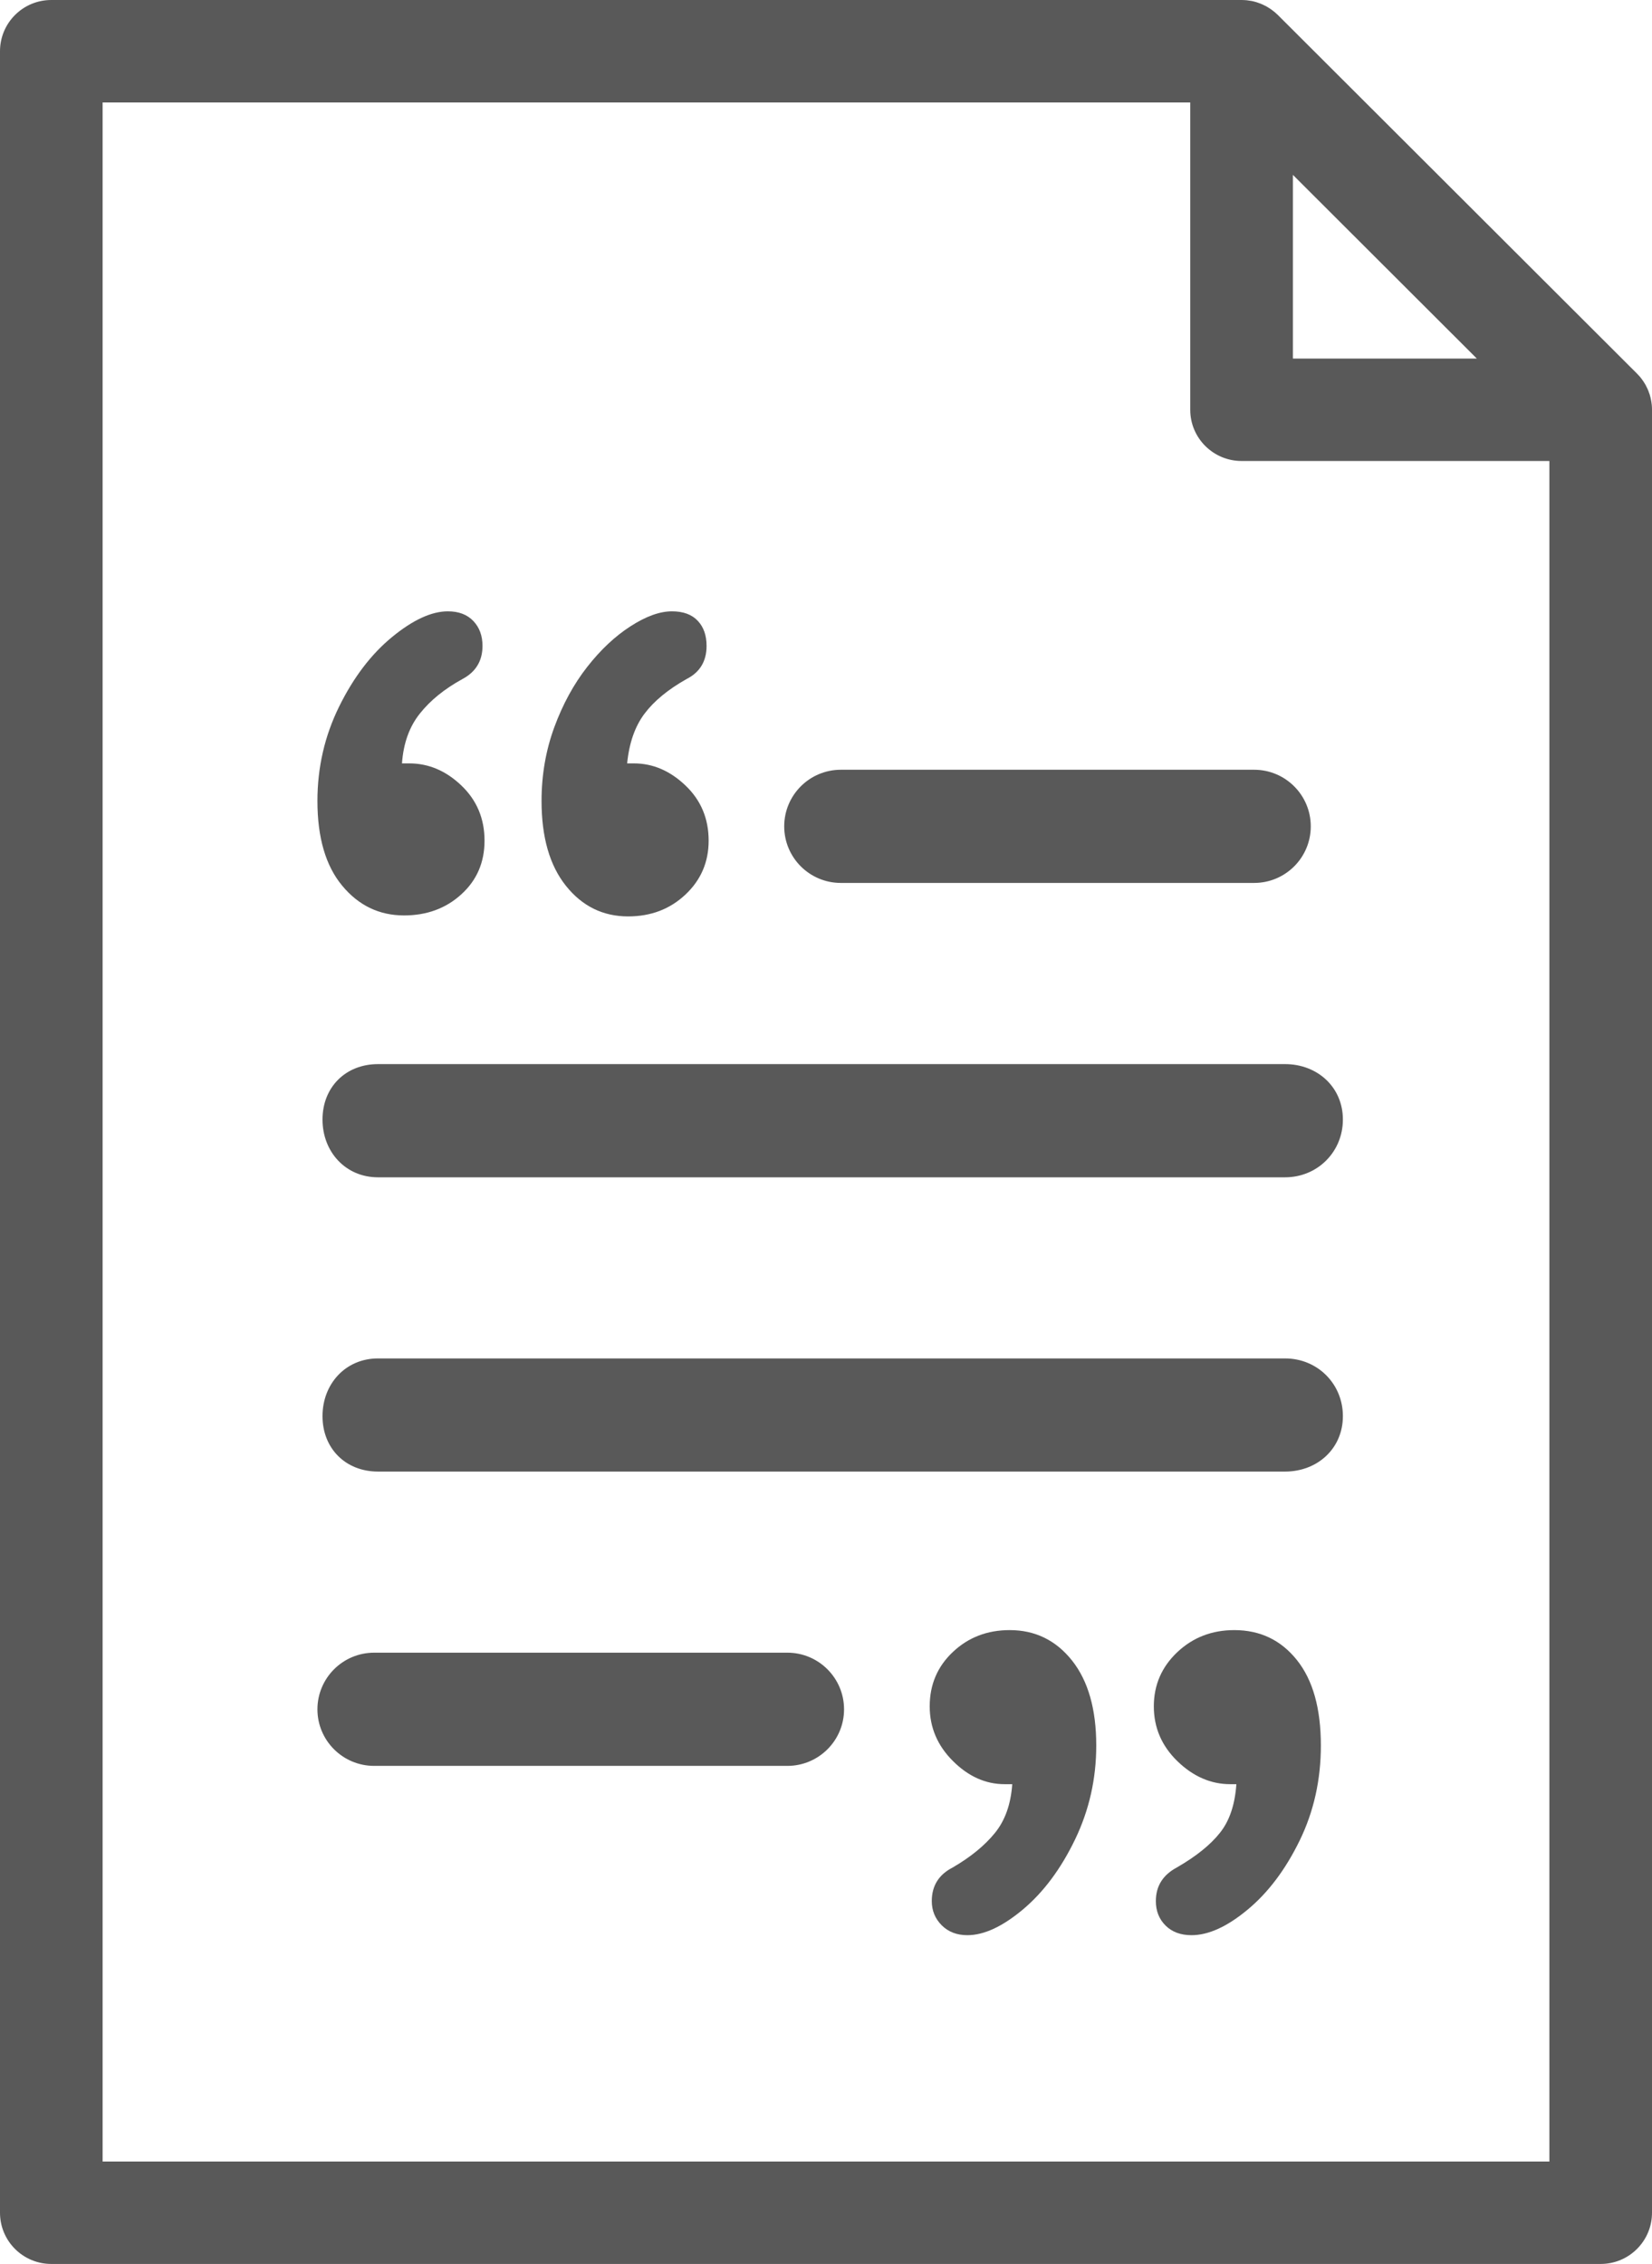 <svg width="27" height="37" viewBox="0 0 27 37" fill="none" xmlns="http://www.w3.org/2000/svg">
<path d="M26.996 6.614C26.999 6.641 27 6.669 27 6.697V36.163C27 36.625 26.625 37 26.162 37H0.838C0.375 37 0 36.625 0 36.163V0.837C0 0.375 0.375 0 0.838 0H20.292C20.32 0 20.348 0.002 20.376 0.004C20.396 0.006 20.416 0.01 20.436 0.013C20.443 0.014 20.45 0.015 20.457 0.016C20.481 0.021 20.505 0.027 20.528 0.034C20.531 0.035 20.534 0.035 20.536 0.036C20.56 0.044 20.583 0.052 20.606 0.061C20.608 0.062 20.611 0.063 20.613 0.064C20.635 0.073 20.655 0.083 20.676 0.094C20.68 0.095 20.684 0.097 20.688 0.099C20.706 0.109 20.724 0.12 20.741 0.131C20.747 0.135 20.753 0.138 20.758 0.142C20.774 0.152 20.789 0.163 20.803 0.175C20.81 0.18 20.818 0.185 20.824 0.191C20.84 0.203 20.854 0.217 20.869 0.23C20.874 0.235 20.88 0.24 20.885 0.245L26.754 6.105C26.76 6.11 26.764 6.116 26.769 6.121C26.783 6.136 26.797 6.15 26.809 6.165C26.815 6.172 26.82 6.179 26.825 6.186C26.836 6.201 26.848 6.216 26.858 6.231C26.862 6.237 26.865 6.243 26.869 6.249C26.88 6.266 26.891 6.283 26.901 6.302C26.903 6.306 26.904 6.31 26.906 6.314C26.917 6.334 26.927 6.355 26.936 6.376C26.937 6.379 26.938 6.381 26.939 6.384C26.948 6.407 26.956 6.429 26.964 6.453C26.964 6.456 26.965 6.459 26.966 6.462C26.973 6.485 26.979 6.508 26.983 6.532C26.985 6.539 26.985 6.546 26.987 6.553C26.99 6.573 26.994 6.593 26.996 6.614ZM21.131 2.858V5.86H24.137L21.131 2.858ZM1.677 35.326H25.323V7.534H20.292C19.829 7.534 19.453 7.159 19.453 6.697V1.675H1.677L1.677 35.326ZM20.497 14.43H13.743C13.231 14.43 12.817 14.016 12.817 13.505C12.817 12.995 13.231 12.58 13.743 12.58H20.497C21.009 12.58 21.423 12.995 21.423 13.505C21.423 14.016 21.009 14.43 20.497 14.43ZM12.869 28.86H6.115C5.603 28.86 5.188 28.446 5.188 27.936C5.188 27.425 5.603 27.01 6.115 27.01H12.869C13.38 27.01 13.795 27.425 13.795 27.936C13.795 28.446 13.38 28.86 12.869 28.86ZM6.178 22.201H21.003C21.532 22.201 21.948 22.616 21.948 23.144C21.948 23.673 21.532 24.05 21.003 24.05H6.178C5.649 24.05 5.271 23.673 5.271 23.144C5.271 22.616 5.649 22.201 6.178 22.201ZM6.178 17.391H21.003C21.532 17.391 21.948 17.768 21.948 18.297C21.948 18.825 21.532 19.241 21.003 19.241H6.178C5.649 19.241 5.271 18.825 5.271 18.297C5.271 17.768 5.649 17.391 6.178 17.391ZM16.544 29.159H16.419C16.108 29.159 15.826 29.032 15.574 28.78C15.321 28.528 15.195 28.231 15.195 27.887C15.195 27.533 15.321 27.236 15.574 26.998C15.826 26.76 16.136 26.641 16.502 26.641C16.918 26.641 17.258 26.807 17.522 27.139C17.785 27.472 17.917 27.934 17.917 28.527C17.917 29.07 17.802 29.581 17.572 30.06C17.341 30.54 17.058 30.92 16.723 31.203C16.387 31.485 16.083 31.627 15.811 31.627C15.639 31.627 15.499 31.573 15.391 31.465C15.283 31.357 15.229 31.225 15.229 31.07C15.229 30.821 15.342 30.638 15.57 30.521C15.864 30.35 16.094 30.162 16.261 29.956C16.427 29.752 16.521 29.486 16.544 29.159ZM20.207 29.159H20.107C19.79 29.159 19.503 29.034 19.245 28.785C18.987 28.535 18.858 28.236 18.858 27.887C18.858 27.538 18.986 27.243 19.241 27.002C19.496 26.761 19.807 26.641 20.173 26.641C20.595 26.641 20.936 26.804 21.197 27.131C21.458 27.458 21.588 27.923 21.588 28.527C21.588 29.087 21.473 29.603 21.243 30.077C21.012 30.551 20.73 30.927 20.394 31.207C20.058 31.487 19.751 31.627 19.474 31.627C19.296 31.627 19.155 31.574 19.049 31.469C18.944 31.364 18.891 31.231 18.891 31.07C18.891 30.826 19.005 30.643 19.233 30.521C19.549 30.339 19.785 30.149 19.94 29.952C20.096 29.756 20.184 29.491 20.207 29.159ZM6.57 12.476H6.687C7.003 12.476 7.288 12.596 7.54 12.837C7.793 13.078 7.919 13.379 7.919 13.739C7.919 14.094 7.793 14.386 7.54 14.616C7.288 14.846 6.975 14.961 6.604 14.961C6.199 14.961 5.861 14.799 5.592 14.474C5.323 14.15 5.188 13.689 5.188 13.091C5.188 12.542 5.306 12.029 5.542 11.549C5.778 11.07 6.067 10.691 6.408 10.411C6.749 10.131 7.053 9.991 7.32 9.991C7.497 9.991 7.636 10.044 7.736 10.149C7.836 10.254 7.886 10.39 7.886 10.556C7.886 10.8 7.777 10.98 7.561 11.096C7.267 11.257 7.034 11.445 6.862 11.662C6.69 11.877 6.593 12.149 6.57 12.476ZM10.25 12.476H10.358C10.669 12.476 10.95 12.596 11.203 12.837C11.456 13.078 11.582 13.379 11.582 13.739C11.582 14.088 11.456 14.382 11.203 14.62C10.95 14.858 10.638 14.977 10.266 14.977C9.856 14.977 9.517 14.811 9.251 14.479C8.984 14.146 8.851 13.684 8.851 13.091C8.851 12.664 8.921 12.263 9.059 11.886C9.198 11.509 9.377 11.181 9.596 10.901C9.815 10.621 10.051 10.399 10.304 10.236C10.556 10.073 10.783 9.991 10.982 9.991C11.165 9.991 11.306 10.042 11.403 10.145C11.5 10.247 11.548 10.384 11.548 10.556C11.548 10.805 11.44 10.986 11.224 11.096C10.918 11.268 10.688 11.458 10.533 11.665C10.377 11.873 10.283 12.143 10.25 12.476Z" fill="#595959"/>
</svg>
